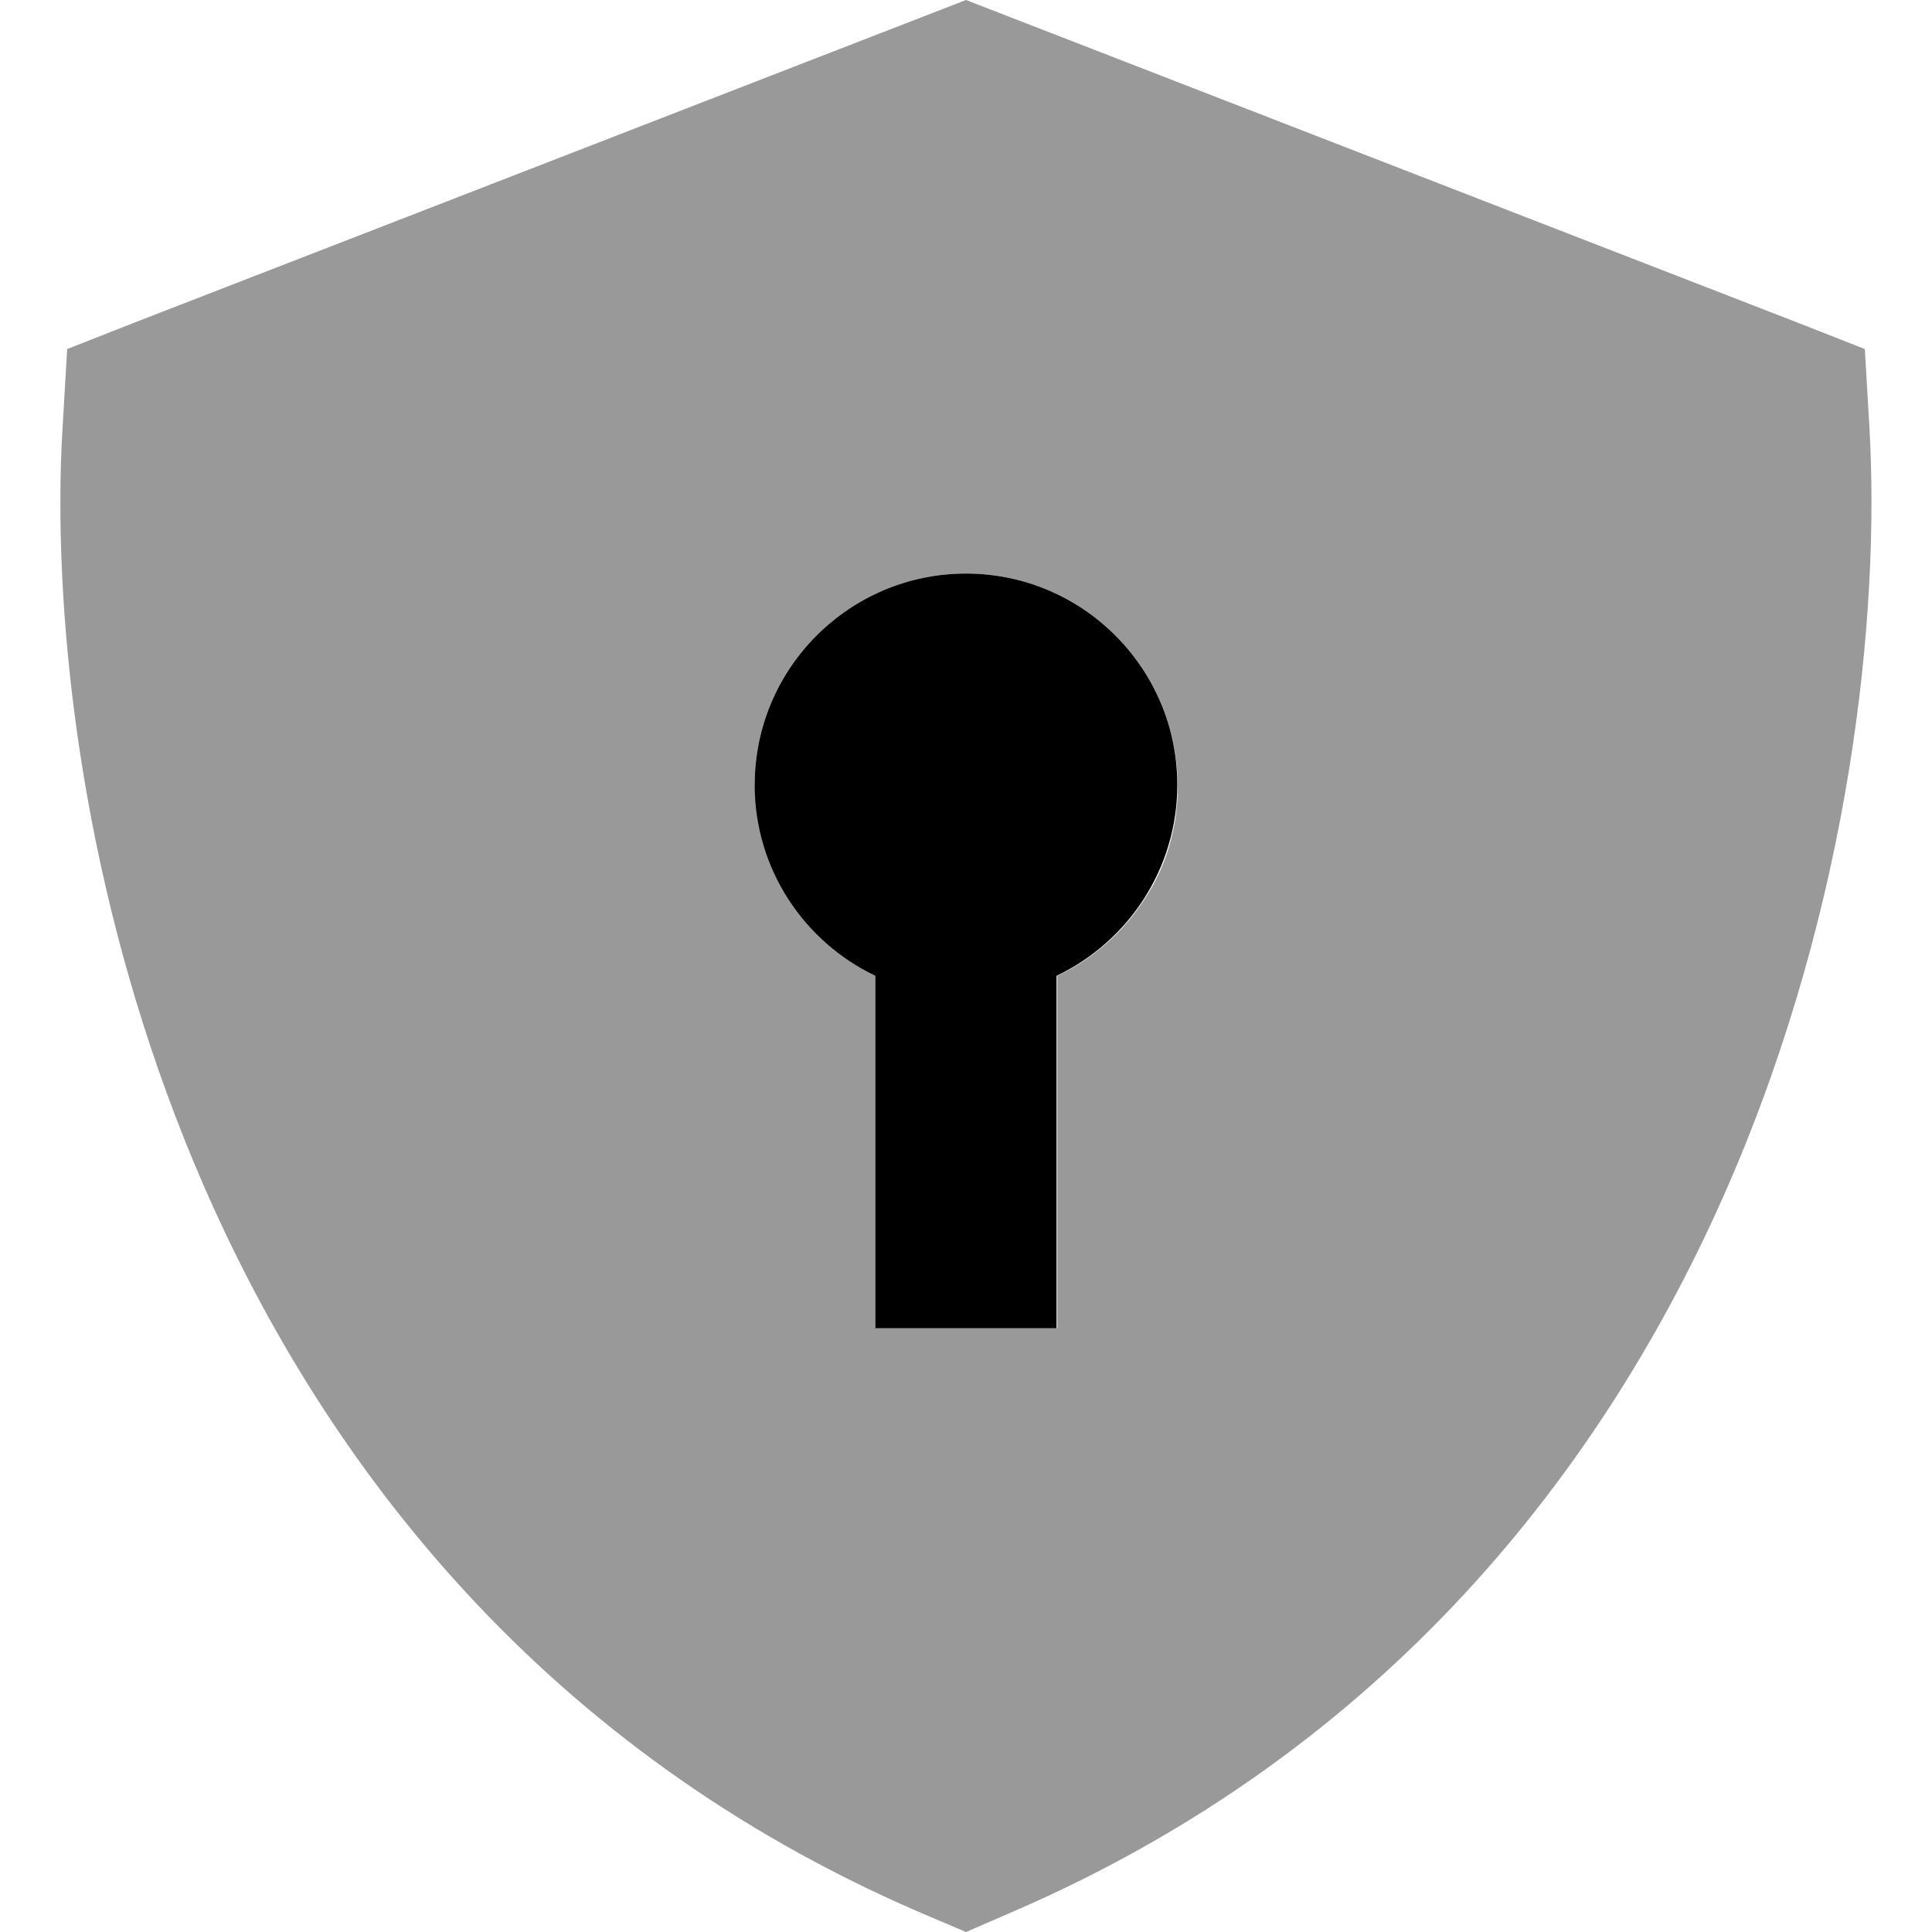 <svg xmlns="http://www.w3.org/2000/svg" viewBox="0 0 512 512"><!--! Font Awesome Pro 6.7.1 by @fontawesome - https://fontawesome.com License - https://fontawesome.com/license (Commercial License) Copyright 2024 Fonticons, Inc. --><defs><style>.fa-secondary{opacity:.4}</style></defs><path class="fa-secondary" d="M16 133.1c0 49.1 9.5 115.6 37.9 180.9c32.7 75.2 91 150 189.4 192.6L256 512l12.7-5.5c98.4-42.6 156.7-117.3 189.4-192.6c32.4-74.7 40.2-151 37.3-200.9l-1.2-20.5L475.1 85 267.6 4.5 256 0 244.4 4.5 36.9 85 17.8 92.5 16.6 113c-.4 6.3-.6 13-.6 20.1zM200 208c0-30.9 25.1-56 56-56c15.5 0 29.5 6.3 39.6 16.4c5.1 5.1 9.2 11.1 12 17.8c1.4 3.3 2.5 6.9 3.3 10.5c.4 1.9 .7 3.8 .9 5.7c.1 .9 .2 1.9 .2 2.7c0 .9 .1 1.7 .1 2.9c0 .1 0 .3 0 .4c0 .5 0 1 0 1.6c0 0 0 .2 0 .4c0 .5-.1 1.1-.1 1.8c-.1 1.3-.3 2.7-.4 4.1c-.4 2.7-1 5.3-1.7 7.8c-1.5 5.1-3.7 9.9-6.6 14.2c-5.6 8.7-13.6 15.8-23.1 20.3c0 23.1 0 46.3 0 69.4c0 8 0 16 0 24l-48 0c0-8 0-16 0-24c0-23.1 0-46.3 0-69.4c-18.9-9-32-28.3-32-50.6z"/><path class="fa-primary" d="M280 258.6c18.9-9 32-28.3 32-50.6c0-30.9-25.1-56-56-56s-56 25.1-56 56c0 22.3 13.1 41.6 32 50.6l0 69.4 0 24 48 0 0-24 0-69.4z"/></svg>
